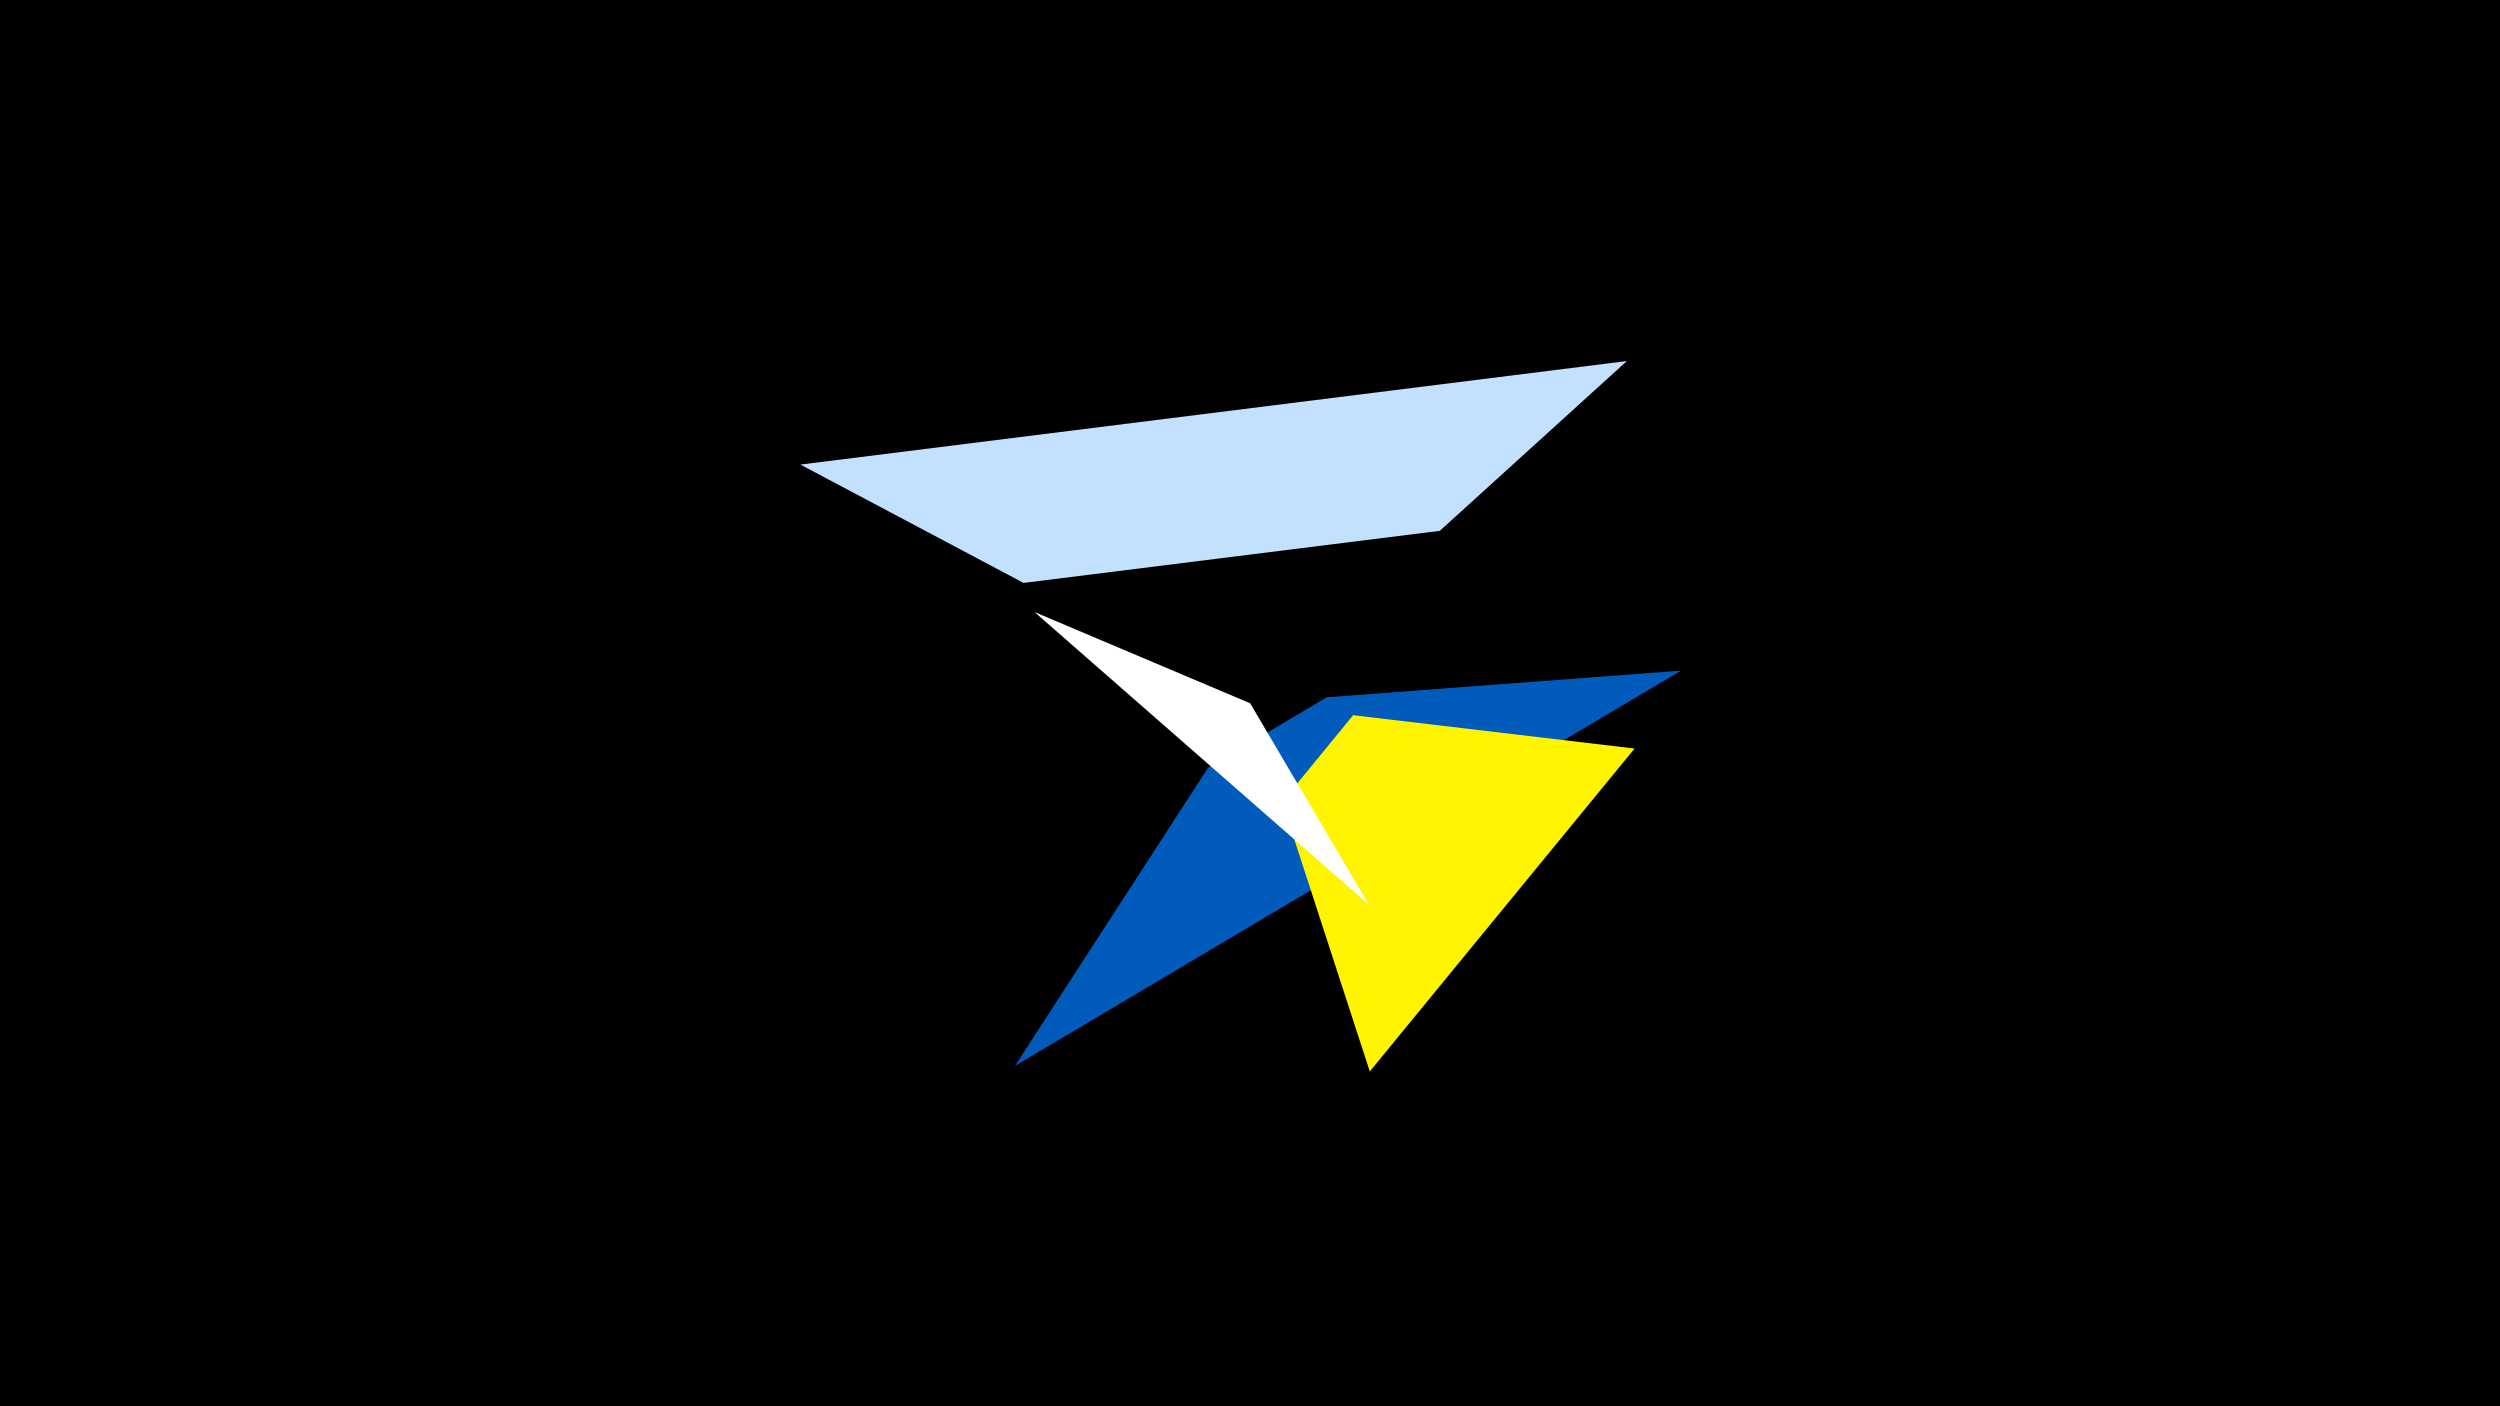 <svg width="1200" height="675" viewBox="-500 -500 1200 675" xmlns="http://www.w3.org/2000/svg"><title>19627</title><path d="M-500-500h1200v675h-1200z" fill="#000"/><path d="M-115.8-277l396.7-49.7-89.8 81.5-199.8 25z" fill="#c2e1ff"/><path d="M306.9-178.1l-319.7 189.7 92.7-143.1 56.9-33.8z" fill="#005bbb"/><path d="M284.6-140.7l-127.1 155-42.1-129.4 34.1-41.6z" fill="#fff500"/><path d="M-3.4-206.2l160.4 140.4-56.9-96.6-0.2-0.1z" fill="#fff"/></svg>